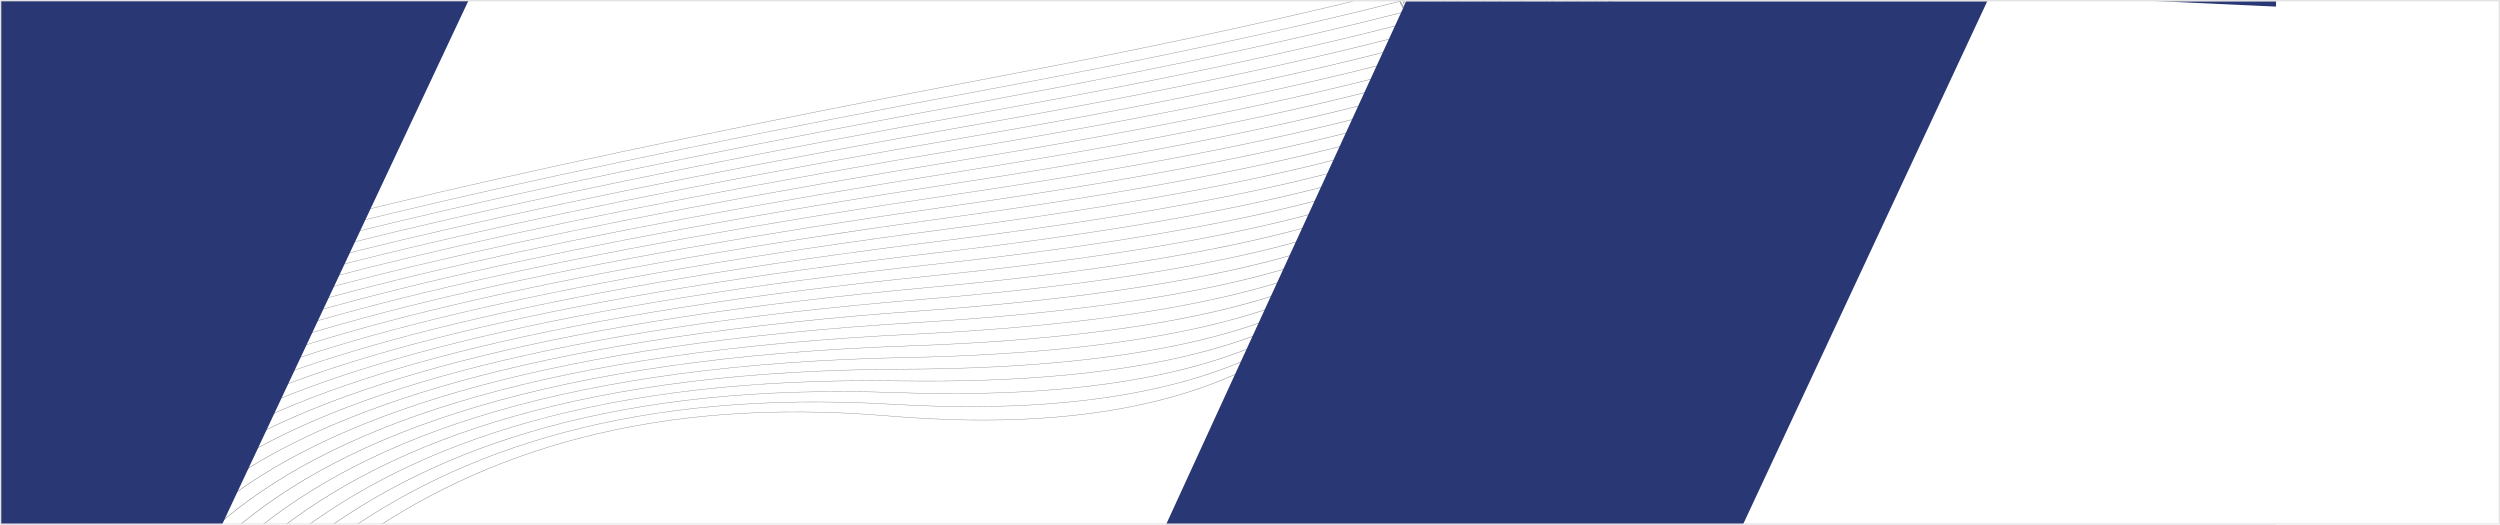 <svg width="1920" height="403" viewBox="0 0 1920 403" fill="none" xmlns="http://www.w3.org/2000/svg">
<mask id="mask0_1_45" style="mask-type:luminance" maskUnits="userSpaceOnUse" x="0" y="0" width="1920" height="403">
<path d="M1920 0H0V403H1920V0Z" fill="white"/>
</mask>
<g mask="url(#mask0_1_45)">
<path d="M1920 0H0V403H1920V0Z" fill="white"/>
<g opacity="0.5">
<path d="M1115.24 1C1111.81 180.056 1021.77 348.267 681.822 319.557C323.451 289.291 150.126 488.814 63.24 690.995H62.813C149.734 488.682 323.175 288.971 681.895 319.273C1021.43 347.95 1111.38 179.911 1114.81 1H1115.24Z" fill="black"/>
<path d="M1101.95 1C1117.61 172.079 1040.32 331.367 684.64 310.592C296.688 287.93 134.22 489.198 61.063 690.995H60.633C133.832 489.065 296.387 287.625 684.71 310.308C1039.94 331.06 1117.16 171.947 1101.53 1H1101.95Z" fill="black"/>
<path d="M1091.2 1C1124.32 164.143 1057.63 314.744 687.463 301.626C269.031 286.797 118.921 489.607 59.989 690.995H59.563C118.512 489.472 268.705 286.499 687.502 301.34C1057.22 314.444 1123.84 163.998 1090.76 1H1091.2Z" fill="black"/>
<path d="M1083.1 1C1131.85 156.225 1073.58 298.42 690.292 292.66C240.421 285.895 104.243 490.026 60.076 690.995H59.663C103.845 489.893 240.092 285.609 690.324 292.374C1073.14 298.126 1131.36 156.079 1082.65 1H1083.1Z" fill="black"/>
<path d="M1077.77 1C1140.19 148.334 1088.08 282.417 693.1 283.695C210.804 285.254 90.311 490.445 61.412 690.995H60.988C89.894 490.31 210.451 284.97 693.118 283.408C1087.6 282.133 1139.64 148.197 1077.28 1H1077.77Z" fill="black"/>
<path d="M1075.17 1C1149.1 140.502 1100.99 266.764 695.917 274.729C180.133 284.871 77.205 490.842 64.036 690.995H63.613C76.8 490.707 179.772 284.594 695.917 274.443C1100.48 266.492 1148.54 140.371 1074.67 1H1075.17Z" fill="black"/>
<path d="M1075.5 1C1158.64 132.745 1112.25 251.485 698.734 265.763C148.359 284.764 65.097 491.2 68.056 690.995H67.633C64.66 491.065 147.985 284.492 698.713 265.477C1111.71 251.218 1158.03 132.613 1074.97 1H1075.5Z" fill="black"/>
<path d="M1078.77 1C1168.63 125.083 1121.71 236.614 701.548 256.79C145.668 283.498 61.779 470.656 71.203 660.085C71.718 670.391 72.488 680.694 73.511 690.995H73.088C72.085 680.71 71.317 670.413 70.783 660.104C61.339 470.533 145.287 283.231 701.52 256.511C1121.13 236.356 1167.98 124.955 1078.23 1H1078.77Z" fill="black"/>
<path d="M1084.83 1C1178.73 117.533 1129.23 222.182 704.368 247.829C146.526 281.506 58.433 450.349 72.12 628.363C73.722 649.186 76.716 670.127 80.514 690.995H80.088C76.293 670.135 73.302 649.198 71.693 628.387C57.999 450.23 146.148 281.241 704.344 247.546C1128.62 221.933 1178.05 117.419 1084.25 1H1084.83Z" fill="black"/>
<path d="M1093.72 1C1188.84 110.126 1134.69 208.226 707.186 238.864C147.13 279.002 54.185 432.548 71.185 599.637C74.256 629.842 80.923 660.492 89.073 690.995H88.639C80.496 660.504 73.833 629.866 70.762 599.658C53.745 432.427 146.759 278.742 707.155 238.57C1134.06 207.984 1188.13 110.006 1093.1 1H1093.72Z" fill="black"/>
<path d="M1105.29 1C1198.73 102.888 1137.98 194.776 709.999 229.898C147.291 276.075 49.167 416.862 68.716 573.729C73.515 612.233 85.401 651.709 99.249 690.995H98.811C84.974 651.716 73.095 612.263 68.296 573.765C48.729 416.748 146.907 275.822 709.964 229.614C1137.34 194.542 1197.98 102.772 1104.64 1H1105.29Z" fill="black"/>
<path d="M1119.06 1C1207.82 95.851 1138.95 181.873 712.82 220.932C146.953 272.798 43.512 402.932 64.999 550.36C71.68 596.173 90.418 643.671 111.083 690.995H110.639C89.97 643.682 71.246 596.209 64.569 550.398C43.057 402.813 146.551 272.547 712.764 220.649C1138.28 181.648 1207.04 95.737 1118.36 1H1119.06Z" fill="black"/>
<path d="M1134.94 1C1216.09 89.048 1137.58 169.542 715.635 211.964C146.089 269.227 37.295 390.447 60.241 529.227C68.884 581.479 96.192 636.229 124.622 690.995H124.168C95.751 636.25 68.465 581.521 59.807 529.27C36.848 390.332 145.711 268.981 715.586 211.683C1136.88 169.325 1215.28 88.941 1134.2 1H1134.94Z" fill="black"/>
<path d="M1152.1 1C1222.8 82.515 1133.7 157.822 718.448 202.999C144.715 265.418 30.594 379.153 54.621 510.044C64.831 565.651 99.978 624.39 135.421 683.596L139.835 690.995H139.37L135.015 683.712C99.575 624.492 64.418 565.748 54.215 510.089C30.161 379.04 144.334 265.183 718.409 202.715C1132.99 157.612 1221.96 82.41 1151.34 1H1152.1Z" fill="black"/>
<path d="M1170.01 1C1227.63 76.289 1127.33 146.739 721.263 194.033C142.861 261.4 23.48 368.839 48.279 492.546C59.34 547.71 99.061 606.125 139.548 665.653C145.287 674.08 151.009 682.527 156.712 690.995H156.244C150.589 682.571 144.898 674.167 139.171 665.781C98.669 606.227 58.937 547.798 47.877 492.596C23.042 368.725 142.48 261.156 721.211 193.751C1126.6 146.536 1226.76 76.187 1169.2 1H1170.01Z" fill="black"/>
<path d="M1187.81 1C1230.13 70.399 1118.45 136.309 724.077 185.067C140.564 257.209 15.992 359.336 41.344 476.505C53.139 531.021 97.376 588.807 142.953 648.341C153.768 662.468 164.64 676.694 175.207 690.995H174.738C164.22 676.739 153.37 662.563 142.589 648.481C96.995 588.923 52.74 531.116 40.935 476.557C15.548 359.223 140.179 256.97 724.024 184.786C1117.72 136.112 1229.22 70.302 1186.96 1H1187.81Z" fill="black"/>
<path d="M1204.37 1C1229.64 64.874 1107.17 126.536 726.891 176.102C137.855 252.874 8.183 350.505 33.895 461.723C46.316 515.437 94.982 572.357 145.658 631.619C162.375 651.167 179.308 670.972 195.23 691H194.744C178.856 671.022 161.969 651.268 145.295 631.771C94.597 572.487 45.91 515.555 33.479 461.782C7.728 350.401 137.466 252.642 726.828 175.825C1106.44 126.342 1228.72 64.78 1203.49 1H1204.37Z" fill="black"/>
<path d="M1218.94 1C1226.1 59.735 1093.64 117.419 729.709 167.134C134.789 248.412 0.084 342.235 26.013 448.03C38.955 500.856 91.955 556.688 147.71 615.429C171.146 640.107 195.039 665.298 216.67 690.995H216.173C194.581 665.352 170.726 640.216 147.353 615.59C91.573 556.825 38.571 500.97 25.597 448.087C-0.374 342.129 134.38 248.18 729.642 166.854C1092.92 117.223 1225.16 59.642 1218.03 1H1218.94Z" fill="black"/>
<path d="M1230.24 1C1219.05 54.979 1078.11 108.915 732.522 158.168C131.366 243.847 -8.278 334.446 17.757 435.278C31.146 487.139 88.35 541.726 149.146 599.744C180.056 629.236 211.89 659.628 239.373 690.995H238.872C211.425 659.69 179.651 629.36 148.796 599.914C87.972 541.87 30.748 487.262 17.337 435.34C-8.74 334.337 130.971 243.613 732.449 157.882C1077.38 108.728 1218.12 54.889 1229.39 1H1230.24Z" fill="black"/>
<path d="M1237.41 1C1208.32 50.608 1060.89 100.995 735.341 149.202C127.658 239.186 -16.865 327.051 9.183 423.348C22.937 474.189 84.222 527.405 150.006 584.526C189.157 618.524 229.9 653.904 263.168 690.995H262.668C229.438 653.971 188.759 618.65 149.667 584.709C83.855 527.562 22.538 474.319 8.767 423.412C-17.327 326.945 127.253 238.956 735.268 148.928C1060.16 100.813 1207.22 50.518 1236.32 1H1237.41Z" fill="black"/>
<path d="M1239.33 1C1193.69 46.597 1042.33 93.6 738.15 140.237C123.65 234.448 -25.669 319.997 0.323 412.134C14.374 461.927 79.612 513.672 150.314 569.744C198.423 607.905 249.047 648.067 287.814 690.995H287.303C248.575 648.14 198.028 608.037 149.989 569.936C79.248 513.833 13.975 462.062 -0.093 412.198C-26.135 319.893 123.244 234.219 738.073 139.957C1041.61 93.421 1192.65 46.512 1238.29 1H1239.33Z" fill="black"/>
<path d="M1236.56 1C1176.22 42.911 1022.81 86.658 740.967 131.269C119.401 229.638 -34.661 313.232 -8.777 401.543C5.508 450.273 74.569 500.468 150.112 555.372C207.855 597.34 269.357 642.064 313.111 690.995H312.597C268.874 642.142 207.459 597.482 149.794 555.573C74.213 500.636 5.116 450.415 -9.19 401.604C-35.13 313.131 118.988 229.413 740.887 130.992C1022.1 86.487 1175.14 42.828 1235.44 1H1236.56Z" fill="black"/>
<path d="M1227.66 1C1155.25 39.511 1002.78 80.103 743.78 122.303C114.928 224.77 -43.821 306.718 -18.091 391.503C-3.624 439.164 69.124 487.752 149.42 541.383C217.415 586.798 290.81 635.834 338.849 690.995H338.331C290.32 635.916 217.03 586.947 149.119 541.589C68.774 487.927 -4.016 439.313 -18.504 391.569C-44.286 306.621 114.501 224.541 743.696 122.024C1002.07 79.926 1154.28 39.425 1226.6 1H1227.66Z" fill="black"/>
<path d="M1213.46 1C1131.88 36.337 982.57 73.842 746.596 113.337C110.213 219.846 -53.143 300.426 -27.595 381.948C-12.995 428.542 63.307 475.483 148.27 527.751C227.097 576.245 313.347 629.329 364.768 690.995H364.254C312.836 629.419 226.709 576.401 147.979 527.961C62.982 475.668 -13.38 428.693 -28.008 382.012C-53.605 300.329 109.804 219.624 746.508 113.06C981.881 73.667 1130.81 36.257 1212.28 1H1213.46Z" fill="black"/>
<path d="M1193.56 1C1105.99 33.344 962.563 67.801 749.412 104.372C105.324 214.875 -62.6 294.317 -37.252 372.821C-22.561 418.357 57.162 463.623 146.696 514.46C236.86 565.656 336.94 622.504 390.681 690.995H390.163C336.436 622.611 236.479 565.821 146.416 514.682C56.83 463.808 -22.939 418.521 -37.664 372.892C-63.055 294.215 104.928 214.657 749.349 104.088C961.881 67.626 1104.94 33.261 1192.38 1H1193.56Z" fill="black"/>
<path d="M1169.23 1C1078.67 30.481 942.97 61.916 752.236 95.413C100.26 209.868 -72.204 288.37 -47.09 364.073C-32.332 408.559 50.675 452.142 144.679 501.488C246.638 555.01 361.496 615.323 416.356 690.995H415.839C360.985 615.425 246.256 555.173 144.406 501.717C50.346 452.341 -32.714 408.738 -47.499 364.147C-72.659 288.261 99.847 209.648 752.135 95.129C942.295 61.744 1077.64 30.398 1168.04 1H1169.23Z" fill="black"/>
<path d="M1141.4 1C1050.56 27.701 923.917 56.148 755.031 86.438C95.031 204.818 -81.903 282.566 -57.048 355.664C-42.266 399.139 43.9 441.012 142.273 488.819C256.418 544.288 386.957 607.751 441.625 690.995H441.128C386.454 607.86 256.047 544.468 142.018 489.053C43.571 441.215 -42.644 399.311 -57.46 355.737C-82.376 282.467 94.618 204.601 754.944 86.163C923.249 55.975 1049.55 27.62 1140.2 1H1141.4Z" fill="black"/>
<path d="M1109.82 1C1021.53 24.97 905.658 50.428 757.853 77.472C89.661 199.738 -91.723 276.889 -67.122 347.555C-52.341 390.026 36.861 430.205 139.498 476.437C266.173 533.491 413.267 599.767 466.378 690.995H465.885C412.76 599.883 265.809 533.676 139.253 476.676C36.547 430.413 -52.715 390.208 -67.535 347.63C-92.195 276.79 89.249 199.527 757.759 77.193C905.011 50.253 1020.5 24.899 1108.56 1H1109.82Z" fill="black"/>
<path d="M1075.84 1C992.326 22.263 888.164 44.738 760.667 68.506C84.147 194.629 -101.644 271.324 -77.313 339.718C-62.552 381.21 29.56 419.697 136.359 464.324C191.167 487.224 249.84 511.741 303.927 539.116C387.476 581.403 460.028 630.512 490.477 690.995H489.998C459.567 630.609 387.095 581.573 303.664 539.345C249.595 511.98 190.925 487.466 136.118 464.572C29.245 419.917 -62.934 381.399 -77.733 339.798C-102.12 271.225 83.734 194.412 760.57 68.232C887.541 44.57 991.301 22.178 1074.57 1H1075.84Z" fill="black"/>
<path d="M1039.65 1C963.035 19.549 871.535 39.04 763.483 59.541C78.515 189.492 -111.662 265.855 -87.597 332.122C-72.878 372.658 22.029 409.47 132.882 452.469C199.632 478.36 272.163 506.493 336.456 539.04C419.107 580.871 488.147 629.989 513.912 690.995H513.437C487.675 630.086 418.729 581.041 336.205 539.272C271.918 506.732 199.397 478.604 132.658 452.717C21.724 409.687 -73.256 372.85 -88.01 332.2C-112.145 265.758 78.103 189.279 763.364 59.266C870.912 38.86 962.013 19.457 1038.36 1H1039.65Z" fill="black"/>
</g>
<g filter="url(#filter0_d_1_45)">
<path d="M-8 0H360L170 404H-36L-8 0Z" fill="#293775"/>
</g>
<path d="M1080 1H1748V404H895L1080 1Z" fill="#293775"/>
<g filter="url(#filter1_d_1_45)">
<path d="M1529 -5L3502 85.993V621L1243 607.662L1529 -5Z" fill="white"/>
</g>
<path d="M1919.5 0.5H0.5V402.5H1919.5V0.5Z" stroke="#DFDFDF"/>
</g>
<defs>
<filter id="filter0_d_1_45" x="-40" y="-4" width="404" height="412" filterUnits="userSpaceOnUse" color-interpolation-filters="sRGB">
<feFlood flood-opacity="0" result="BackgroundImageFix"/>
<feColorMatrix in="SourceAlpha" type="matrix" values="0 0 0 0 0 0 0 0 0 0 0 0 0 0 0 0 0 0 127 0" result="hardAlpha"/>
<feOffset/>
<feGaussianBlur stdDeviation="2"/>
<feComposite in2="hardAlpha" operator="out"/>
<feColorMatrix type="matrix" values="0 0 0 0 0 0 0 0 0 0 0 0 0 0 0 0 0 0 0.25 0"/>
<feBlend mode="normal" in2="BackgroundImageFix" result="effect1_dropShadow_1_45"/>
<feBlend mode="normal" in="SourceGraphic" in2="effect1_dropShadow_1_45" result="shape"/>
</filter>
<filter id="filter1_d_1_45" x="1239" y="-9" width="2267" height="634" filterUnits="userSpaceOnUse" color-interpolation-filters="sRGB">
<feFlood flood-opacity="0" result="BackgroundImageFix"/>
<feColorMatrix in="SourceAlpha" type="matrix" values="0 0 0 0 0 0 0 0 0 0 0 0 0 0 0 0 0 0 127 0" result="hardAlpha"/>
<feOffset/>
<feGaussianBlur stdDeviation="2"/>
<feComposite in2="hardAlpha" operator="out"/>
<feColorMatrix type="matrix" values="0 0 0 0 0 0 0 0 0 0 0 0 0 0 0 0 0 0 0.25 0"/>
<feBlend mode="normal" in2="BackgroundImageFix" result="effect1_dropShadow_1_45"/>
<feBlend mode="normal" in="SourceGraphic" in2="effect1_dropShadow_1_45" result="shape"/>
</filter>
</defs>
</svg>
